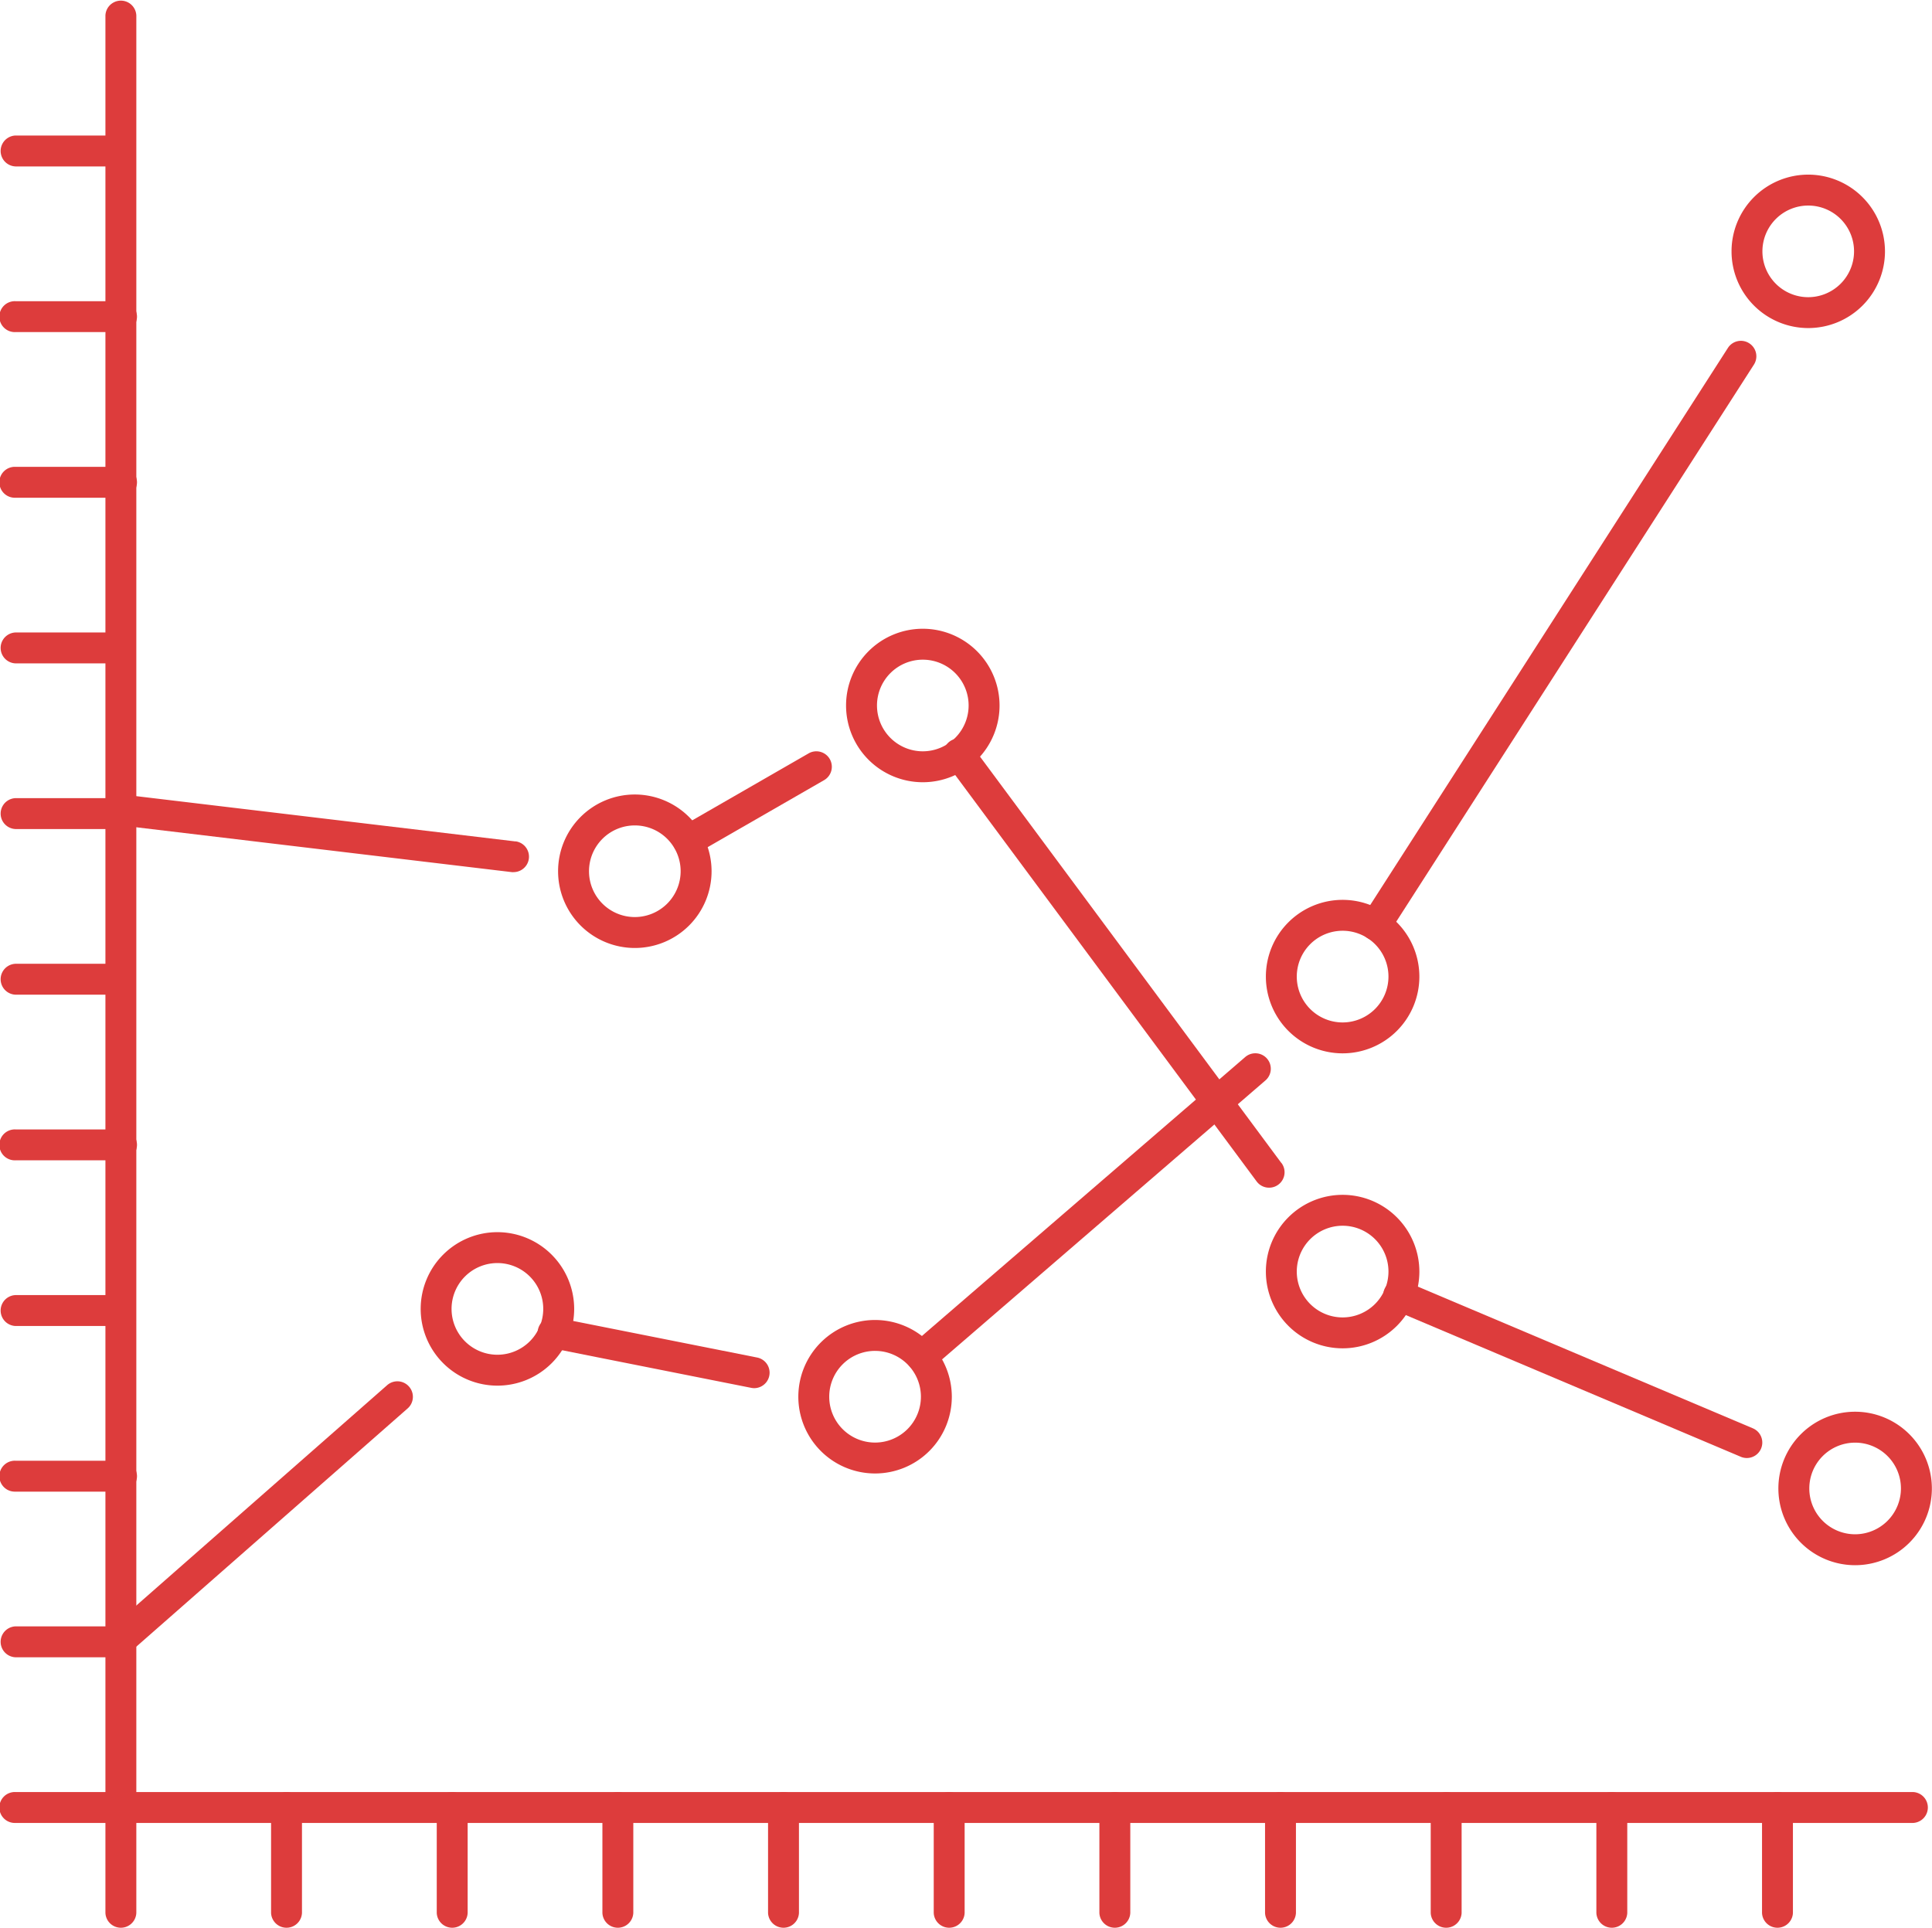 <svg xmlns="http://www.w3.org/2000/svg" id="_004-grafico-de-lineas" data-name="004-grafico-de-lineas" width="73.71" height="73.576" viewBox="0 0 73.71 73.576"><g id="Grupo_83" data-name="Grupo 83" transform="translate(4.022 0)"><g id="Grupo_82" data-name="Grupo 82"><path id="Trazado_58" data-name="Trazado 58" d="M96.248,68.827H28.463V1.042a.59.59,0,0,0-1.179,0V69.416a.59.59,0,0,0,.59.59H96.248a.59.59,0,0,0,0-1.179Z" transform="translate(-27.284 -0.452)" fill="#dd3c3c"></path></g></g><g id="Grupo_85" data-name="Grupo 85" transform="translate(4.022 68.375)"><g id="Grupo_84" data-name="Grupo 84"><path id="Trazado_59" data-name="Trazado 59" d="M27.874,464.268a.59.59,0,0,0-.59.59v4.022a.59.59,0,0,0,1.179,0v-4.022A.59.59,0,0,0,27.874,464.268Z" transform="translate(-27.284 -464.268)" fill="#dd3c3c"></path></g></g><g id="Grupo_87" data-name="Grupo 87" transform="translate(10.342 68.375)"><g id="Grupo_86" data-name="Grupo 86"><path id="Trazado_60" data-name="Trazado 60" d="M70.746,464.268a.59.59,0,0,0-.59.59v4.022a.59.59,0,0,0,1.179,0v-4.022A.59.59,0,0,0,70.746,464.268Z" transform="translate(-70.156 -464.268)" fill="#dd3c3c"></path></g></g><g id="Grupo_89" data-name="Grupo 89" transform="translate(16.663 68.375)"><g id="Grupo_88" data-name="Grupo 88"><path id="Trazado_61" data-name="Trazado 61" d="M113.622,464.268a.59.59,0,0,0-.59.59v4.022a.59.59,0,0,0,1.179,0v-4.022A.59.59,0,0,0,113.622,464.268Z" transform="translate(-113.032 -464.268)" fill="#dd3c3c"></path></g></g><g id="Grupo_91" data-name="Grupo 91" transform="translate(22.983 68.375)"><g id="Grupo_90" data-name="Grupo 90"><path id="Trazado_62" data-name="Trazado 62" d="M156.494,464.268a.59.59,0,0,0-.59.59v4.022a.59.59,0,0,0,1.179,0v-4.022A.589.589,0,0,0,156.494,464.268Z" transform="translate(-155.904 -464.268)" fill="#dd3c3c"></path></g></g><g id="Grupo_93" data-name="Grupo 93" transform="translate(29.303 68.375)"><g id="Grupo_92" data-name="Grupo 92"><path id="Trazado_63" data-name="Trazado 63" d="M199.366,464.268a.589.589,0,0,0-.59.59v4.022a.59.59,0,0,0,1.179,0v-4.022A.59.59,0,0,0,199.366,464.268Z" transform="translate(-198.776 -464.268)" fill="#dd3c3c"></path></g></g><g id="Grupo_95" data-name="Grupo 95" transform="translate(35.624 68.375)"><g id="Grupo_94" data-name="Grupo 94"><path id="Trazado_64" data-name="Trazado 64" d="M242.242,464.268a.589.589,0,0,0-.59.59v4.022a.59.59,0,0,0,1.179,0v-4.022A.589.589,0,0,0,242.242,464.268Z" transform="translate(-241.652 -464.268)" fill="#dd3c3c"></path></g></g><g id="Grupo_97" data-name="Grupo 97" transform="translate(41.944 68.375)"><g id="Grupo_96" data-name="Grupo 96"><path id="Trazado_65" data-name="Trazado 65" d="M285.114,464.268a.589.589,0,0,0-.59.59v4.022a.59.59,0,0,0,1.179,0v-4.022A.59.59,0,0,0,285.114,464.268Z" transform="translate(-284.524 -464.268)" fill="#dd3c3c"></path></g></g><g id="Grupo_99" data-name="Grupo 99" transform="translate(48.264 68.375)"><g id="Grupo_98" data-name="Grupo 98"><path id="Trazado_66" data-name="Trazado 66" d="M327.986,464.268a.59.59,0,0,0-.59.59v4.022a.59.59,0,0,0,1.179,0v-4.022A.59.59,0,0,0,327.986,464.268Z" transform="translate(-327.396 -464.268)" fill="#dd3c3c"></path></g></g><g id="Grupo_101" data-name="Grupo 101" transform="translate(67.225 68.375)"><g id="Grupo_100" data-name="Grupo 100"><path id="Trazado_67" data-name="Trazado 67" d="M456.606,464.268a.589.589,0,0,0-.59.59v4.022a.59.59,0,0,0,1.179,0v-4.022A.589.589,0,0,0,456.606,464.268Z" transform="translate(-456.016 -464.268)" fill="#dd3c3c"></path></g></g><g id="Grupo_103" data-name="Grupo 103" transform="translate(54.585 68.375)"><g id="Grupo_102" data-name="Grupo 102"><path id="Trazado_68" data-name="Trazado 68" d="M370.862,464.268a.589.589,0,0,0-.59.59v4.022a.59.59,0,0,0,1.179,0v-4.022A.589.589,0,0,0,370.862,464.268Z" transform="translate(-370.272 -464.268)" fill="#dd3c3c"></path></g></g><g id="Grupo_105" data-name="Grupo 105" transform="translate(60.905 68.375)"><g id="Grupo_104" data-name="Grupo 104"><path id="Trazado_69" data-name="Trazado 69" d="M413.734,464.268a.59.59,0,0,0-.59.59v4.022a.59.59,0,0,0,1.179,0v-4.022A.59.59,0,0,0,413.734,464.268Z" transform="translate(-413.144 -464.268)" fill="#dd3c3c"></path></g></g><g id="Grupo_107" data-name="Grupo 107" transform="translate(0 68.375)"><g id="Grupo_106" data-name="Grupo 106"><path id="Trazado_70" data-name="Trazado 70" d="M4.612,464.264H.59a.59.59,0,1,0,0,1.179H4.612a.59.59,0,1,0,0-1.179Z" transform="translate(0 -464.264)" fill="#dd3c3c"></path></g></g><g id="Grupo_109" data-name="Grupo 109" transform="translate(0 62.054)"><g id="Grupo_108" data-name="Grupo 108"><path id="Trazado_71" data-name="Trazado 71" d="M4.612,421.392H.59a.59.59,0,0,0,0,1.179H4.612a.59.59,0,0,0,0-1.179Z" transform="translate(0 -421.392)" fill="#dd3c3c"></path></g></g><g id="Grupo_111" data-name="Grupo 111" transform="translate(0 55.734)"><g id="Grupo_110" data-name="Grupo 110"><path id="Trazado_72" data-name="Trazado 72" d="M4.612,378.516H.59a.59.59,0,1,0,0,1.179H4.612a.59.59,0,1,0,0-1.179Z" transform="translate(0 -378.516)" fill="#dd3c3c"></path></g></g><g id="Grupo_113" data-name="Grupo 113" transform="translate(0 49.414)"><g id="Grupo_112" data-name="Grupo 112"><path id="Trazado_73" data-name="Trazado 73" d="M4.612,335.644H.59a.59.59,0,0,0,0,1.179H4.612a.59.59,0,0,0,0-1.179Z" transform="translate(0 -335.644)" fill="#dd3c3c"></path></g></g><g id="Grupo_115" data-name="Grupo 115" transform="translate(0 43.093)"><g id="Grupo_114" data-name="Grupo 114"><path id="Trazado_74" data-name="Trazado 74" d="M4.612,292.768H.59a.59.59,0,1,0,0,1.179H4.612a.59.59,0,1,0,0-1.179Z" transform="translate(0 -292.768)" fill="#dd3c3c"></path></g></g><g id="Grupo_117" data-name="Grupo 117" transform="translate(0 36.773)"><g id="Grupo_116" data-name="Grupo 116"><path id="Trazado_75" data-name="Trazado 75" d="M4.612,249.9H.59a.59.59,0,0,0,0,1.179H4.612a.59.59,0,0,0,0-1.179Z" transform="translate(0 -249.9)" fill="#dd3c3c"></path></g></g><g id="Grupo_119" data-name="Grupo 119" transform="translate(0 30.453)"><g id="Grupo_118" data-name="Grupo 118"><path id="Trazado_76" data-name="Trazado 76" d="M4.612,207.024H.59a.59.59,0,0,0,0,1.179H4.612a.59.59,0,0,0,0-1.179Z" transform="translate(0 -207.024)" fill="#dd3c3c"></path></g></g><g id="Grupo_121" data-name="Grupo 121" transform="translate(0 24.132)"><g id="Grupo_120" data-name="Grupo 120"><path id="Trazado_77" data-name="Trazado 77" d="M4.612,164.152H.59a.59.59,0,0,0,0,1.179H4.612a.59.59,0,0,0,0-1.179Z" transform="translate(0 -164.152)" fill="#dd3c3c"></path></g></g><g id="Grupo_123" data-name="Grupo 123" transform="translate(0 5.171)"><g id="Grupo_122" data-name="Grupo 122"><path id="Trazado_78" data-name="Trazado 78" d="M4.612,35.532H.59a.59.59,0,0,0,0,1.179H4.612a.59.59,0,0,0,0-1.179Z" transform="translate(0 -35.532)" fill="#dd3c3c"></path></g></g><g id="Grupo_125" data-name="Grupo 125" transform="translate(0 17.812)"><g id="Grupo_124" data-name="Grupo 124"><path id="Trazado_79" data-name="Trazado 79" d="M4.612,121.276H.59a.59.59,0,1,0,0,1.179H4.612a.59.59,0,1,0,0-1.179Z" transform="translate(0 -121.276)" fill="#dd3c3c"></path></g></g><g id="Grupo_127" data-name="Grupo 127" transform="translate(0 11.492)"><g id="Grupo_126" data-name="Grupo 126"><path id="Trazado_80" data-name="Trazado 80" d="M4.612,78.408H.59a.59.59,0,1,0,0,1.179H4.612a.59.59,0,1,0,0-1.179Z" transform="translate(0 -78.408)" fill="#dd3c3c"></path></g></g><g id="Grupo_129" data-name="Grupo 129" transform="translate(16.05 47.013)"><g id="Grupo_128" data-name="Grupo 128"><path id="Trazado_81" data-name="Trazado 81" d="M111.8,319.36a2.928,2.928,0,1,0,2.928,2.929A2.932,2.932,0,0,0,111.8,319.36Zm0,4.677a1.749,1.749,0,1,1,1.748-1.748A1.75,1.75,0,0,1,111.8,324.037Z" transform="translate(-108.872 -319.36)" fill="#dd3c3c"></path></g></g><g id="Grupo_131" data-name="Grupo 131" transform="translate(21.292 30.314)"><g id="Grupo_130" data-name="Grupo 130"><path id="Trazado_82" data-name="Trazado 82" d="M147.36,206.084a2.928,2.928,0,1,0,2.928,2.928A2.931,2.931,0,0,0,147.36,206.084Zm0,4.676a1.748,1.748,0,1,1,1.748-1.748A1.75,1.75,0,0,1,147.36,210.76Z" transform="translate(-144.432 -206.084)" fill="#dd3c3c"></path></g></g><g id="Grupo_133" data-name="Grupo 133" transform="translate(32.279 23.99)"><g id="Grupo_132" data-name="Grupo 132"><path id="Trazado_83" data-name="Trazado 83" d="M221.892,163.184a2.928,2.928,0,1,0,2.928,2.928A2.931,2.931,0,0,0,221.892,163.184Zm0,4.676a1.748,1.748,0,1,1,1.748-1.748A1.75,1.75,0,0,1,221.892,167.86Z" transform="translate(-218.964 -163.184)" fill="#dd3c3c"></path></g></g><g id="Grupo_135" data-name="Grupo 135" transform="translate(48.296 45.589)"><g id="Grupo_134" data-name="Grupo 134"><path id="Trazado_84" data-name="Trazado 84" d="M330.54,309.7a2.928,2.928,0,1,0,2.928,2.928A2.931,2.931,0,0,0,330.54,309.7Zm0,4.677a1.749,1.749,0,1,1,1.749-1.749A1.75,1.75,0,0,1,330.54,314.377Z" transform="translate(-327.612 -309.7)" fill="#dd3c3c"></path></g></g><g id="Grupo_137" data-name="Grupo 137" transform="translate(67.853 53.864)"><g id="Grupo_136" data-name="Grupo 136"><path id="Trazado_85" data-name="Trazado 85" d="M463.2,365.832a2.928,2.928,0,1,0,2.928,2.927A2.931,2.931,0,0,0,463.2,365.832Zm0,4.676a1.748,1.748,0,1,1,1.748-1.749A1.751,1.751,0,0,1,463.2,370.508Z" transform="translate(-460.276 -365.832)" fill="#dd3c3c"></path></g></g><g id="Grupo_139" data-name="Grupo 139" transform="translate(30.459 50.364)"><g id="Grupo_138" data-name="Grupo 138"><path id="Trazado_86" data-name="Trazado 86" d="M209.54,342.092a2.928,2.928,0,1,0,2.927,2.929A2.932,2.932,0,0,0,209.54,342.092Zm0,4.677a1.749,1.749,0,1,1,1.748-1.748A1.751,1.751,0,0,1,209.54,346.769Z" transform="translate(-206.612 -342.092)" fill="#dd3c3c"></path></g></g><g id="Grupo_141" data-name="Grupo 141" transform="translate(48.296 34.334)"><g id="Grupo_140" data-name="Grupo 140"><path id="Trazado_87" data-name="Trazado 87" d="M330.54,233.352a2.928,2.928,0,1,0,2.928,2.927A2.931,2.931,0,0,0,330.54,233.352Zm0,4.677a1.749,1.749,0,1,1,1.749-1.75A1.751,1.751,0,0,1,330.54,238.029Z" transform="translate(-327.612 -233.352)" fill="#dd3c3c"></path></g></g><g id="Grupo_143" data-name="Grupo 143" transform="translate(66.06 6.663)"><g id="Grupo_142" data-name="Grupo 142"><path id="Trazado_88" data-name="Trazado 88" d="M451.036,45.652a2.927,2.927,0,1,0,2.928,2.927A2.931,2.931,0,0,0,451.036,45.652Zm0,4.676a1.748,1.748,0,1,1,1.748-1.748A1.751,1.751,0,0,1,451.036,50.328Z" transform="translate(-448.108 -45.652)" fill="#dd3c3c"></path></g></g><g id="Grupo_145" data-name="Grupo 145" transform="translate(34.566 40.187)"><g id="Grupo_144" data-name="Grupo 144"><path id="Trazado_89" data-name="Trazado 89" d="M248.251,273.26a.59.59,0,0,0-.832-.061l-12.738,10.99a.59.59,0,0,0,.771.893l12.738-10.99A.589.589,0,0,0,248.251,273.26Z" transform="translate(-234.477 -273.055)" fill="#dd3c3c"></path></g></g><g id="Grupo_147" data-name="Grupo 147" transform="translate(20.54 50.265)"><g id="Grupo_146" data-name="Grupo 146"><path id="Trazado_90" data-name="Trazado 90" d="M147.684,342.95l-7.645-1.52a.59.59,0,1,0-.23,1.156l7.645,1.52a.562.562,0,0,0,.116.012.59.59,0,0,0,.114-1.168Z" transform="translate(-139.334 -341.418)" fill="#dd3c3c"></path></g></g><g id="Grupo_149" data-name="Grupo 149" transform="translate(4.053 52.704)"><g id="Grupo_148" data-name="Grupo 148"><path id="Trazado_91" data-name="Trazado 91" d="M39.046,358.163a.59.59,0,0,0-.832-.054L27.7,367.346a.589.589,0,1,0,.778.886l10.519-9.237A.59.59,0,0,0,39.046,358.163Z" transform="translate(-27.495 -357.963)" fill="#dd3c3c"></path></g></g><g id="Grupo_151" data-name="Grupo 151" transform="translate(51.897 13.004)"><g id="Grupo_150" data-name="Grupo 150"><path id="Trazado_92" data-name="Trazado 92" d="M366.88,88.754a.588.588,0,0,0-.814.178l-13.932,21.7a.589.589,0,1,0,.992.637l13.932-21.7A.589.589,0,0,0,366.88,88.754Z" transform="translate(-352.04 -88.66)" fill="#dd3c3c"></path></g></g><g id="Grupo_153" data-name="Grupo 153" transform="translate(4.053 30.314)"><g id="Grupo_152" data-name="Grupo 152"><path id="Trazado_93" data-name="Trazado 93" d="M43.107,207.874l-14.955-1.786a.59.59,0,1,0-.14,1.171l14.955,1.786a.567.567,0,0,0,.071,0,.59.59,0,0,0,.069-1.175Z" transform="translate(-27.492 -206.083)" fill="#dd3c3c"></path></g></g><g id="Grupo_155" data-name="Grupo 155" transform="translate(25.655 28.666)"><g id="Grupo_154" data-name="Grupo 154"><path id="Trazado_94" data-name="Trazado 94" d="M180.032,195.2a.591.591,0,0,0-.8-.217l-4.9,2.82a.59.59,0,0,0,.588,1.023l4.9-2.82A.59.59,0,0,0,180.032,195.2Z" transform="translate(-174.031 -194.907)" fill="#dd3c3c"></path></g></g><g id="Grupo_157" data-name="Grupo 157" transform="translate(36.009 28.205)"><g id="Grupo_156" data-name="Grupo 156"><path id="Trazado_95" data-name="Trazado 95" d="M257.144,207.952l-11.815-15.934a.59.59,0,1,0-.948.7L256.2,208.654a.589.589,0,0,0,.474.238.589.589,0,0,0,.474-.941Z" transform="translate(-244.265 -191.781)" fill="#dd3c3c"></path></g></g><g id="Grupo_159" data-name="Grupo 159" transform="translate(52.788 48.838)"><g id="Grupo_158" data-name="Grupo 158"><path id="Trazado_96" data-name="Trazado 96" d="M372.155,337.392l-13.249-5.605a.59.59,0,1,0-.46,1.086l13.249,5.605a.59.59,0,1,0,.46-1.086Z" transform="translate(-358.085 -331.74)" fill="#dd3c3c"></path></g></g></svg>